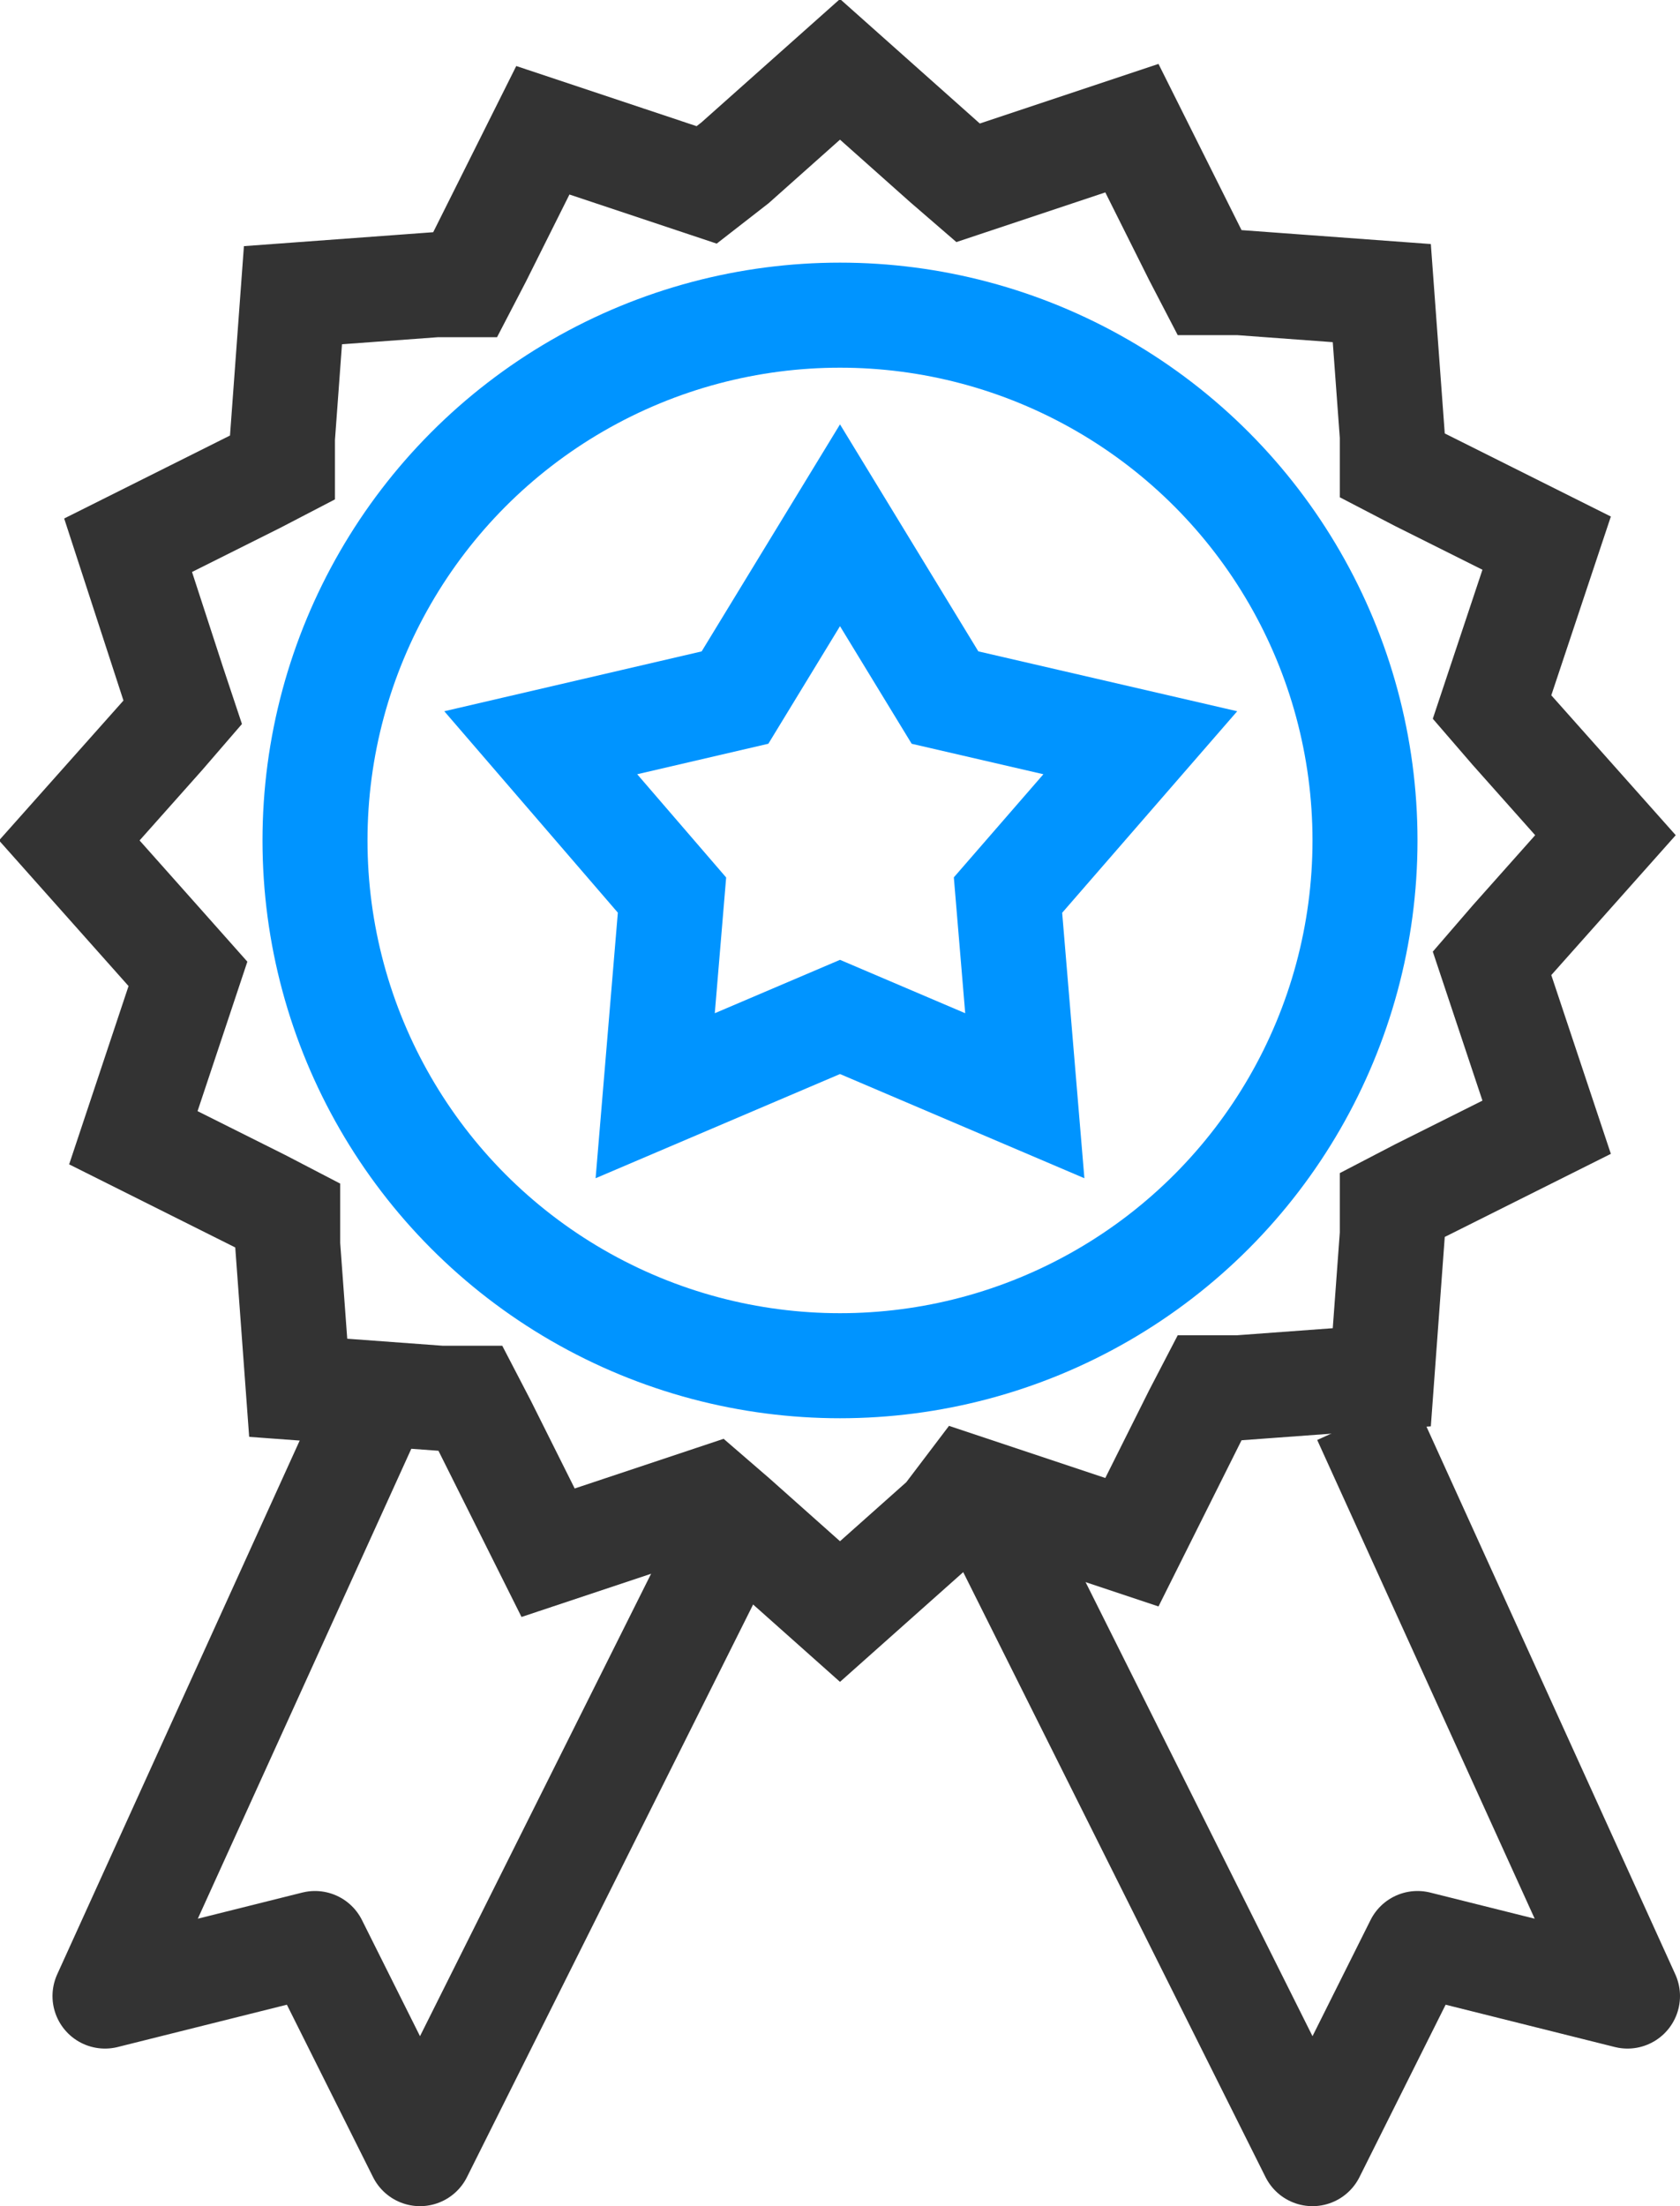 <?xml version="1.0" encoding="utf-8"?><svg xmlns="http://www.w3.org/2000/svg" viewBox="0 0 16 21" width="16" height="21"><path d="M3.5,13.5,1,19l2-.5,1,2,3-6" stroke="#333" fill="none" stroke-linejoin="round"/><path d="M13,13.5,15.5,19l-2-.5-1,2-3-6" stroke="#333" fill="none" stroke-linejoin="round"/><path d="M9,1.55l.22.19.27-.09,1.29-.43.61,1.22.13.25.28,0,1.36.1.1,1.36,0,.28.25.13,1.22.61-.43,1.29-.09.27.19.22.89,1-.89,1-.19.22.09.27.43,1.29-1.22.61-.25.13,0,.28-.1,1.36-1.36.1-.28,0-.13.25-.61,1.22-1.29-.43-.27-.09L9,14.45l-1,.89-1-.89-.22-.19-.27.09-1.29.43-.61-1.22-.13-.25-.28,0-1.36-.1-.1-1.36,0-.28-.25-.13-1.22-.61.43-1.29.09-.27L1.55,9,.66,8l.89-1,.19-.22-.09-.27L1.22,5.19l1.22-.61.25-.13,0-.28.1-1.36,1.36-.1.28,0,.13-.25.61-1.22,1.29.43.27.09L7,1.55,8,.66Z" stroke="#333" fill="none"/><circle cx="8" cy="8" r="5" stroke="#0094ff" fill="none"/><path d="M8,5,9,6.64l1.86.43L9.6,8.52l.16,1.91L8,9.68l-1.76.75L6.4,8.52,5.15,7.07,7,6.64Z" stroke="#0094ff" fill="none"/></svg>